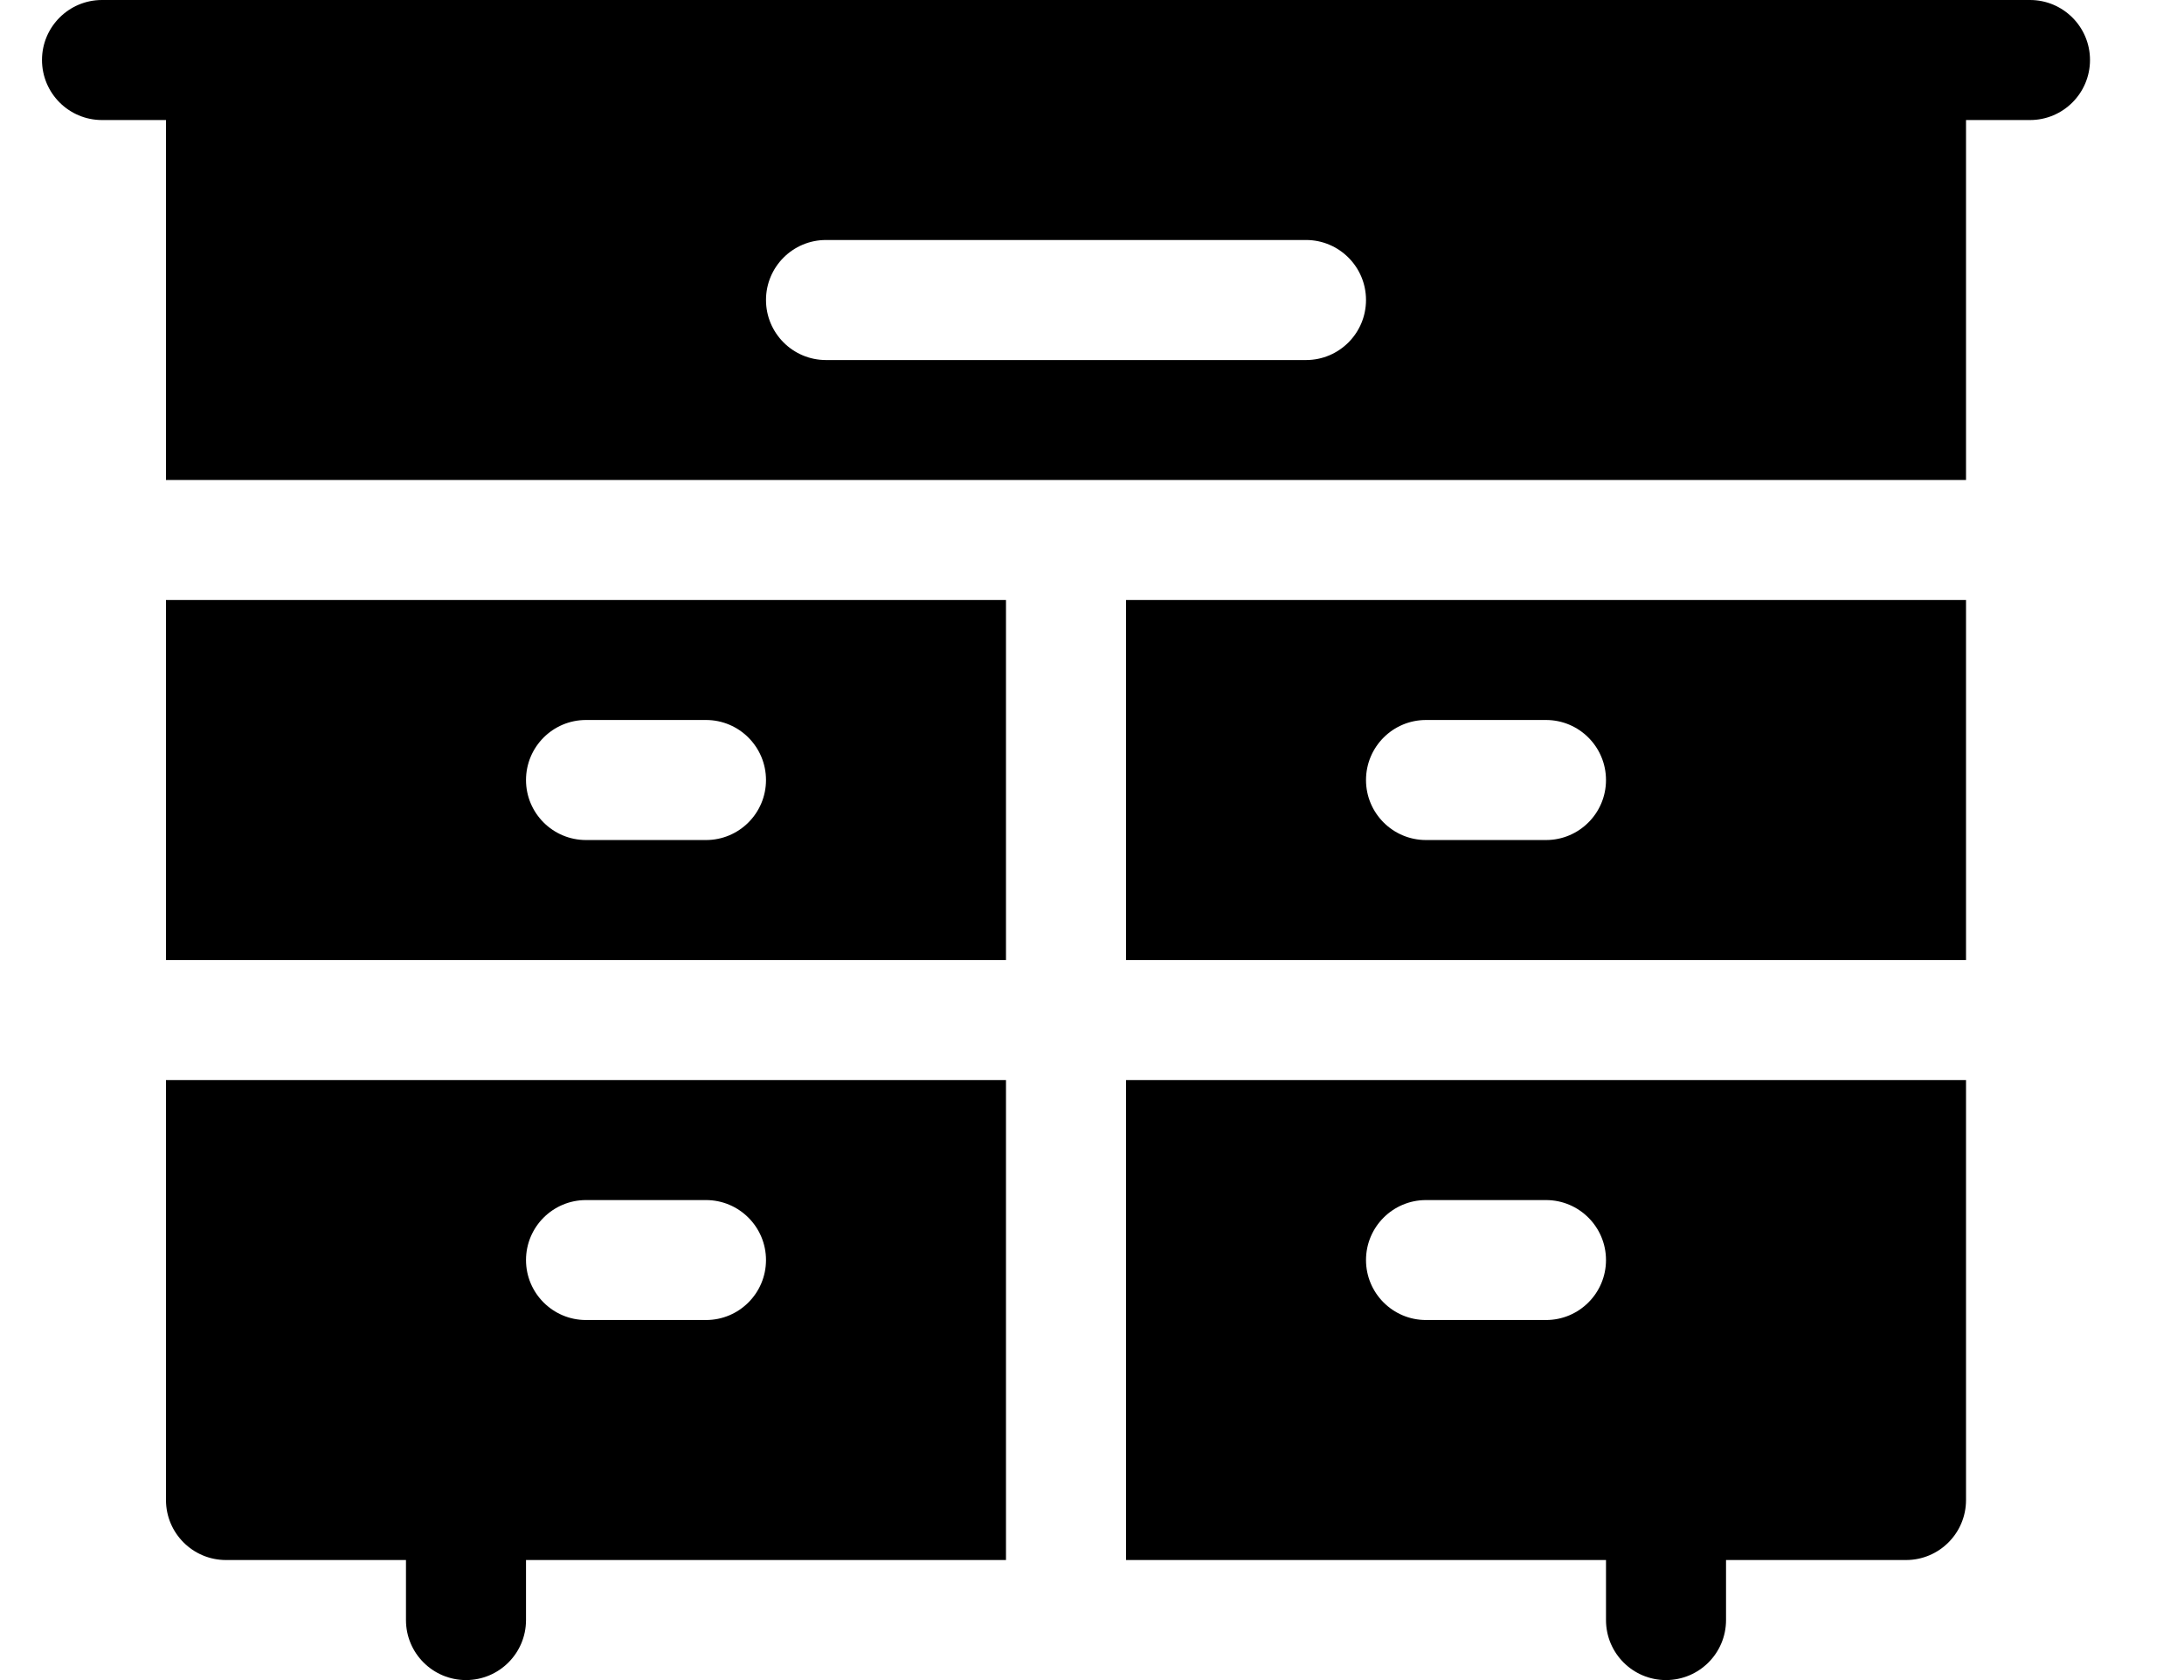 <svg width="26" height="20" viewBox="0 0 26 20" fill="none" xmlns="http://www.w3.org/2000/svg">
<path fill-rule="evenodd" clip-rule="evenodd" d="M15.548 4.286H9.833C9.439 4.286 9.119 3.966 9.119 3.571C9.119 3.177 9.439 2.857 9.833 2.857H15.548C15.942 2.857 16.262 3.177 16.262 3.571C16.262 3.966 15.942 4.286 15.548 4.286ZM24.167 0H1.214C0.82 0 0.5 0.32 0.5 0.714C0.5 1.109 0.82 1.429 1.214 1.429H1.976V5.714H23.405V1.429H24.167C24.561 1.429 24.881 1.109 24.881 0.714C24.881 0.32 24.561 0 24.167 0Z" fill="black"/>
<path fill-rule="evenodd" clip-rule="evenodd" d="M6.976 8.571H8.405C8.799 8.571 9.119 8.891 9.119 9.286C9.119 9.68 8.799 10 8.405 10H6.976C6.582 10 6.262 9.68 6.262 9.286C6.262 8.891 6.582 8.571 6.976 8.571ZM1.976 11.429H11.976V7.143H1.976V11.429Z" fill="black"/>
<path fill-rule="evenodd" clip-rule="evenodd" d="M6.976 14.286H8.405C8.799 14.286 9.119 14.606 9.119 15C9.119 15.394 8.799 15.714 8.405 15.714H6.976C6.582 15.714 6.262 15.394 6.262 15C6.262 14.606 6.582 14.286 6.976 14.286ZM1.976 17.857C1.976 18.251 2.296 18.571 2.69 18.571H4.833V19.286C4.833 19.68 5.153 20 5.548 20C5.942 20 6.262 19.68 6.262 19.286V18.571H11.976V12.857H1.976V17.857Z" fill="black"/>
<path fill-rule="evenodd" clip-rule="evenodd" d="M16.976 14.286H18.405C18.799 14.286 19.119 14.606 19.119 15C19.119 15.394 18.799 15.714 18.405 15.714H16.976C16.582 15.714 16.262 15.394 16.262 15C16.262 14.606 16.582 14.286 16.976 14.286ZM13.405 18.571H19.119V19.286C19.119 19.68 19.439 20 19.833 20C20.228 20 20.548 19.68 20.548 19.286V18.571H22.691C23.085 18.571 23.405 18.251 23.405 17.857V12.857H13.405V18.571Z" fill="black"/>
<path fill-rule="evenodd" clip-rule="evenodd" d="M16.976 8.571H18.405C18.799 8.571 19.119 8.891 19.119 9.286C19.119 9.68 18.799 10 18.405 10H16.976C16.582 10 16.262 9.68 16.262 9.286C16.262 8.891 16.582 8.571 16.976 8.571ZM13.405 11.429H23.405V7.143H13.405V11.429Z" fill="black"/>
</svg>
